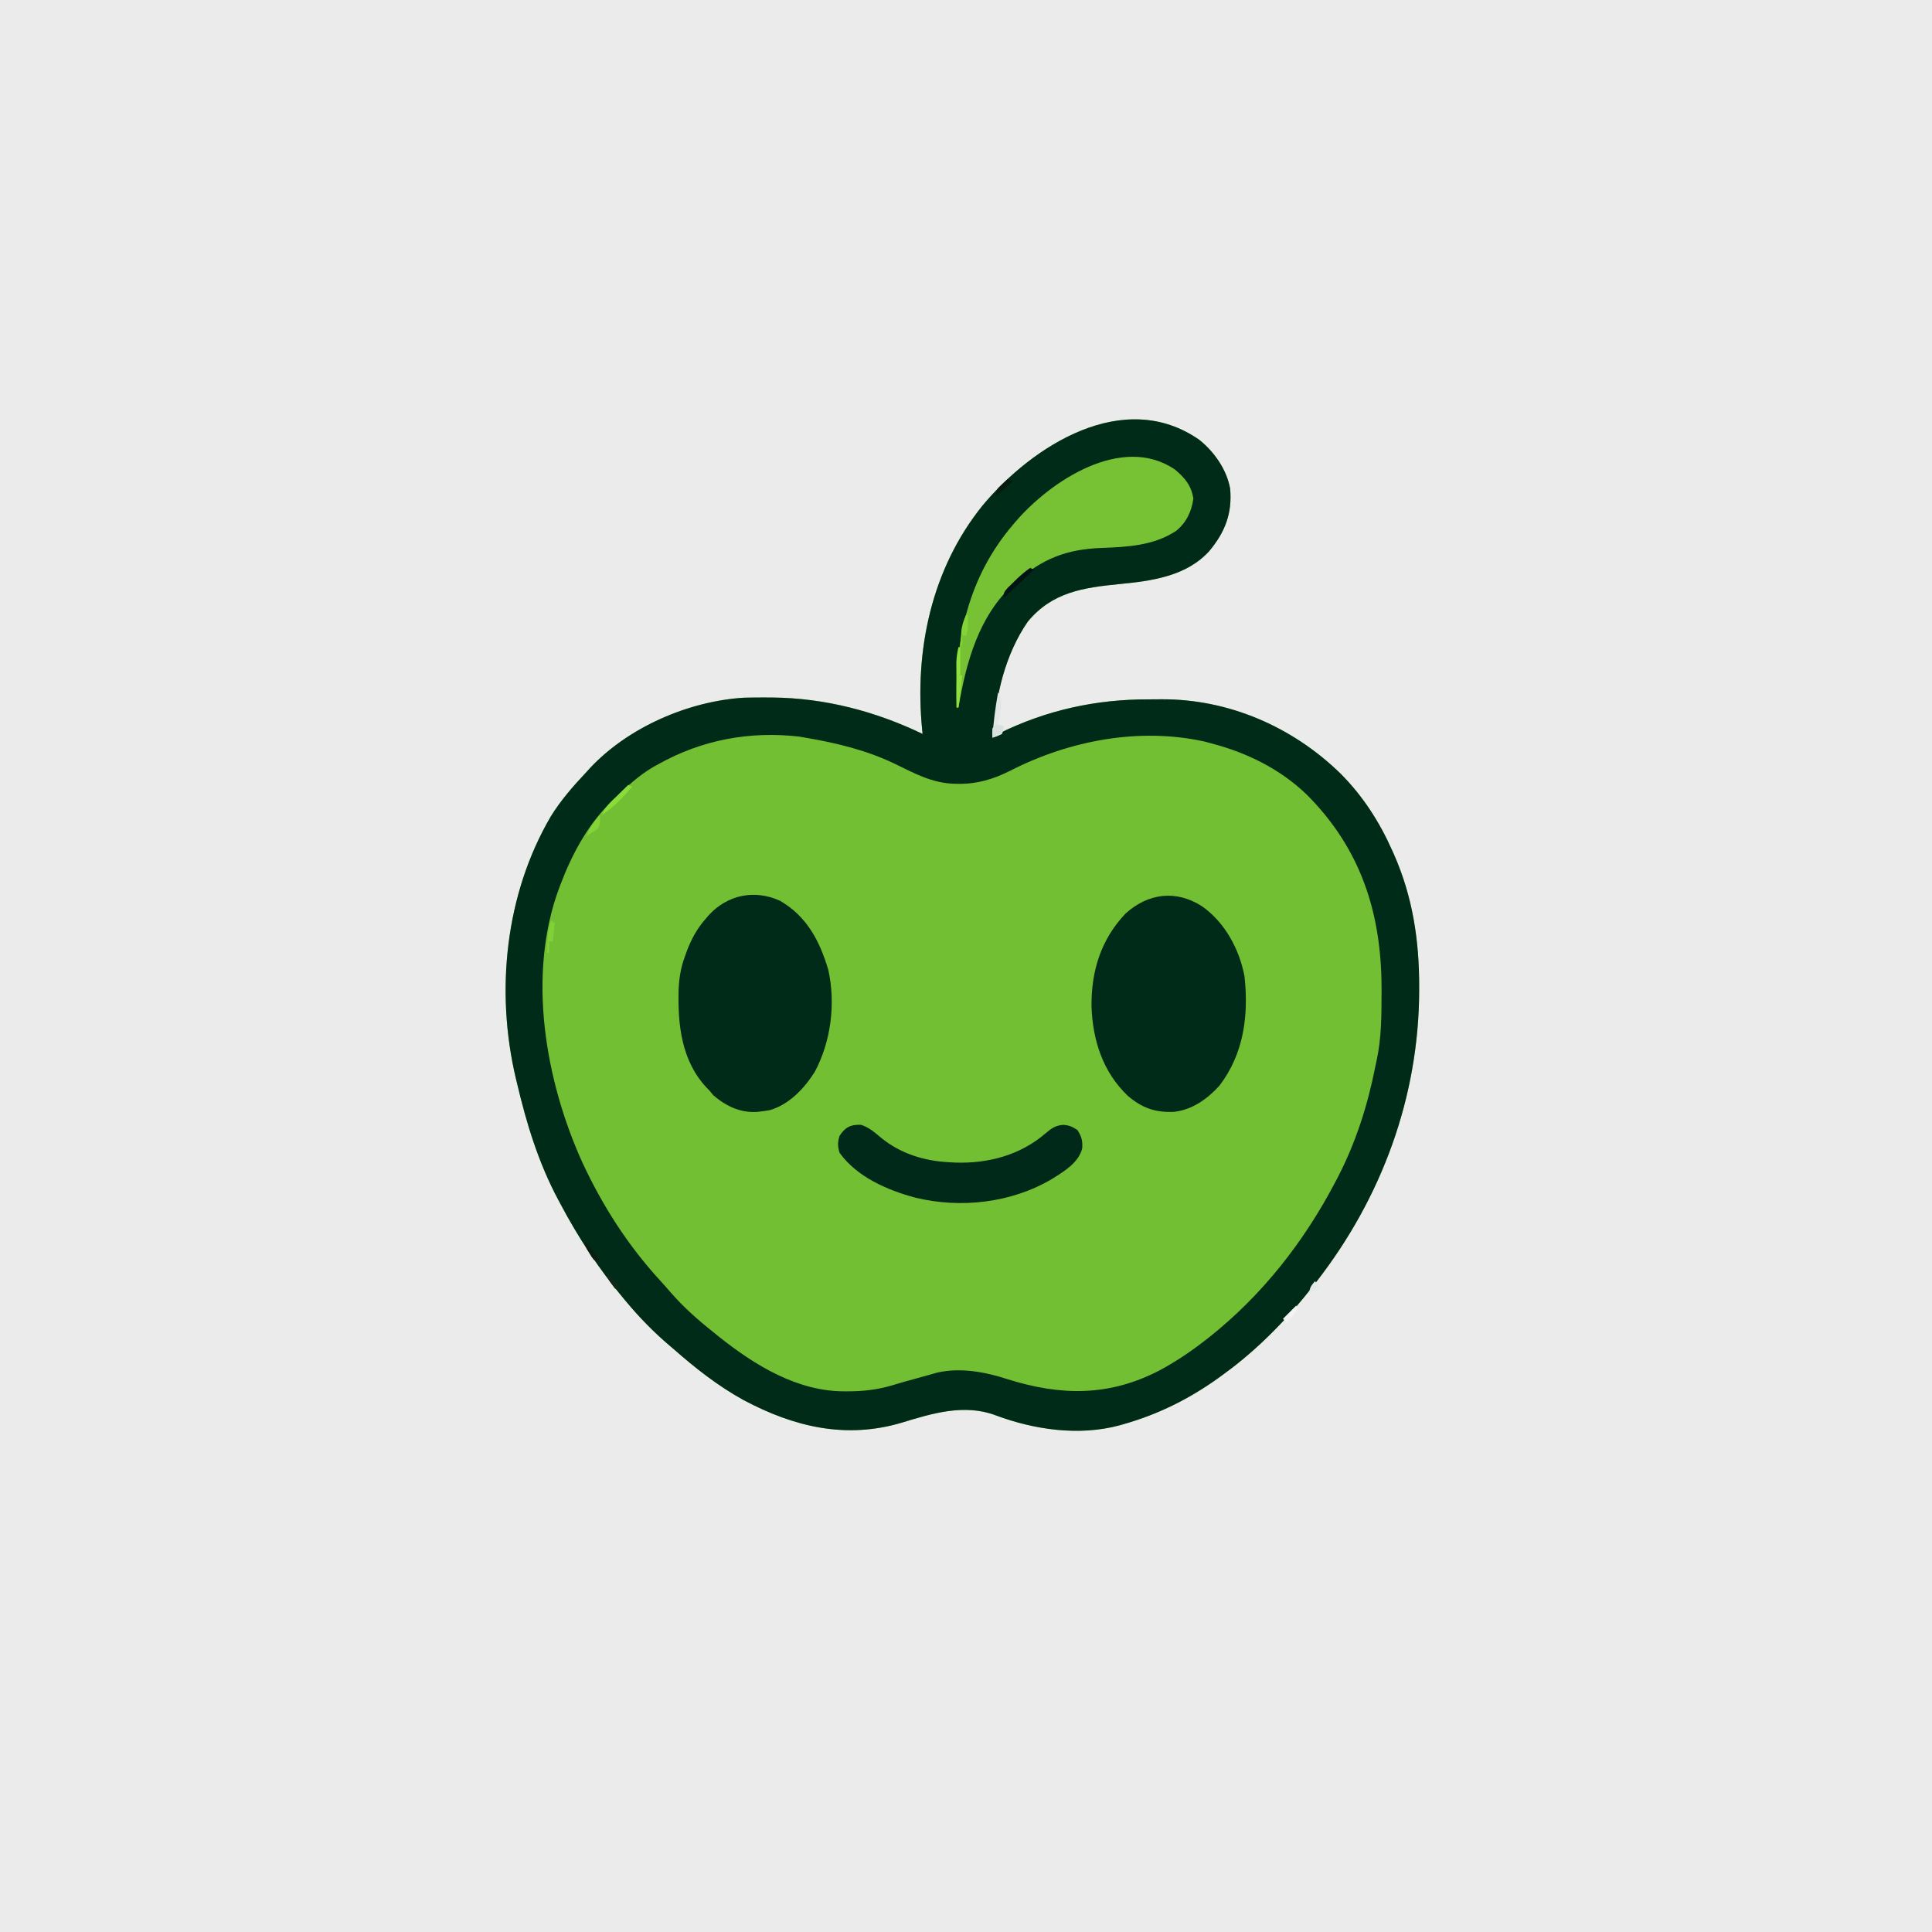 <?xml version="1.0" encoding="UTF-8"?>
<svg version="1.1" xmlns="http://www.w3.org/2000/svg" width="1024" height="1024">
<rect width="100%" height="100%" fill="#808080" stroke="none"/>
<path d="M0 0 C337.92 0 675.84 0 1024 0 C1024 337.92 1024 675.84 1024 1024 C686.08 1024 348.16 1024 0 1024 C0 686.08 0 348.16 0 0 Z " fill="#ECEBEC" transform="translate(0,0)"/>
<path d="M0 0 C7.898 6.334 14.514 15.721 16.328 25.867 C17.509 38.891 13.625 48.898 5.328 58.867 C-6.771 72.298 -25.239 74.784 -42.297 76.43 C-61.468 78.332 -77.973 80.666 -90.918 96.344 C-102.609 113.164 -108.672 136.473 -108.672 156.867 C-107.413 156.231 -107.413 156.231 -106.129 155.582 C-81.103 143.257 -54.757 137.471 -26.942 137.552 C-24.672 137.555 -22.403 137.531 -20.133 137.506 C15.659 137.353 49.422 152.103 74.891 176.93 C86.741 188.855 95.539 202.541 102.328 217.867 C102.741 218.79 102.741 218.79 103.163 219.732 C113.086 242.246 116.556 265.335 116.516 289.805 C116.515 290.534 116.514 291.264 116.513 292.016 C116.357 348.288 96.693 401.531 62.328 445.867 C61.684 446.706 61.039 447.546 60.375 448.41 C46.85 465.701 31.097 481.944 13.328 494.867 C12.272 495.644 11.217 496.422 10.129 497.223 C-5.39 508.313 -21.681 516.452 -40.047 521.68 C-40.772 521.887 -41.497 522.094 -42.244 522.308 C-63.718 528.121 -87.532 524.673 -108.129 516.945 C-124.694 510.795 -141.633 516.001 -157.762 520.922 C-187.453 529.732 -214.846 523.138 -241.521 508.96 C-255.076 501.499 -267.087 492.056 -278.672 481.867 C-279.407 481.243 -280.141 480.619 -280.898 479.977 C-289.142 472.948 -296.747 465.194 -303.672 456.867 C-304.081 456.382 -304.49 455.898 -304.912 455.398 C-317.993 439.834 -329.186 422.84 -338.672 404.867 C-339.177 403.928 -339.177 403.928 -339.693 402.97 C-350.256 383.257 -356.549 362.573 -361.672 340.867 C-361.856 340.101 -362.041 339.336 -362.23 338.547 C-373.219 292.232 -367.893 240.805 -343.715 199.558 C-338.368 190.892 -331.633 183.256 -324.672 175.867 C-324.072 175.203 -323.473 174.539 -322.855 173.855 C-302.567 152.253 -270.578 138.423 -241.237 136.661 C-237.567 136.564 -233.906 136.538 -230.234 136.555 C-228.262 136.562 -228.262 136.562 -226.251 136.57 C-198.579 136.827 -171.571 143.881 -146.672 155.867 C-146.741 155.217 -146.81 154.566 -146.882 153.896 C-151.086 111.679 -142.02 68.458 -114.956 34.876 C-88.454 3.019 -39.977 -27.888 0 0 Z " fill="#73BF34" transform="translate(635.672,233.133)"/>
<path d="M0 0 C7.898 6.334 14.514 15.721 16.328 25.867 C17.509 38.891 13.625 48.898 5.328 58.867 C-6.771 72.298 -25.239 74.784 -42.297 76.43 C-61.468 78.332 -77.973 80.666 -90.918 96.344 C-102.609 113.164 -108.672 136.473 -108.672 156.867 C-107.413 156.231 -107.413 156.231 -106.129 155.582 C-81.103 143.257 -54.757 137.471 -26.942 137.552 C-24.672 137.555 -22.403 137.531 -20.133 137.506 C15.659 137.353 49.422 152.103 74.891 176.93 C86.741 188.855 95.539 202.541 102.328 217.867 C102.741 218.79 102.741 218.79 103.163 219.732 C113.086 242.246 116.556 265.335 116.516 289.805 C116.515 290.534 116.514 291.264 116.513 292.016 C116.357 348.288 96.693 401.531 62.328 445.867 C61.684 446.706 61.039 447.546 60.375 448.41 C46.85 465.701 31.097 481.944 13.328 494.867 C12.272 495.644 11.217 496.422 10.129 497.223 C-5.39 508.313 -21.681 516.452 -40.047 521.68 C-40.772 521.887 -41.497 522.094 -42.244 522.308 C-63.718 528.121 -87.532 524.673 -108.129 516.945 C-124.694 510.795 -141.633 516.001 -157.762 520.922 C-187.453 529.732 -214.846 523.138 -241.521 508.96 C-255.076 501.499 -267.087 492.056 -278.672 481.867 C-279.407 481.243 -280.141 480.619 -280.898 479.977 C-289.142 472.948 -296.747 465.194 -303.672 456.867 C-304.081 456.382 -304.49 455.898 -304.912 455.398 C-317.993 439.834 -329.186 422.84 -338.672 404.867 C-339.177 403.928 -339.177 403.928 -339.693 402.97 C-350.256 383.257 -356.549 362.573 -361.672 340.867 C-361.856 340.101 -362.041 339.336 -362.23 338.547 C-373.219 292.232 -367.893 240.805 -343.715 199.558 C-338.368 190.892 -331.633 183.256 -324.672 175.867 C-324.072 175.203 -323.473 174.539 -322.855 173.855 C-302.567 152.253 -270.578 138.423 -241.237 136.661 C-237.567 136.564 -233.906 136.538 -230.234 136.555 C-228.262 136.562 -228.262 136.562 -226.251 136.57 C-198.579 136.827 -171.571 143.881 -146.672 155.867 C-146.741 155.217 -146.81 154.566 -146.882 153.896 C-151.086 111.679 -142.02 68.458 -114.956 34.876 C-88.454 3.019 -39.977 -27.888 0 0 Z M-286.672 171.867 C-287.658 172.411 -288.644 172.955 -289.66 173.516 C-297.616 178.236 -304.129 184.398 -310.672 190.867 C-311.55 191.721 -312.428 192.574 -313.332 193.453 C-324.883 205.352 -332.858 220.442 -338.672 235.867 C-338.911 236.498 -339.151 237.128 -339.397 237.778 C-356.411 283.827 -346.648 339.705 -326.961 383.098 C-316.297 405.998 -302.835 427.031 -285.723 445.633 C-283.808 447.719 -281.954 449.844 -280.109 451.992 C-273.276 459.795 -265.799 466.434 -257.672 472.867 C-256.695 473.661 -255.718 474.455 -254.711 475.273 C-235.439 490.613 -212.795 504.55 -187.484 504.305 C-186.388 504.298 -185.292 504.291 -184.162 504.284 C-175.86 504.121 -168.577 503.014 -160.674 500.492 C-157.591 499.53 -154.475 498.697 -151.359 497.846 C-149.049 497.214 -146.743 496.569 -144.438 495.918 C-143.195 495.571 -141.952 495.224 -140.672 494.867 C-140.022 494.685 -139.371 494.504 -138.701 494.316 C-126.427 491.6 -113.356 494.042 -101.672 497.867 C-73.385 506.741 -47.781 507.11 -21.047 493.18 C-12.743 488.722 -5.115 483.633 2.328 477.867 C3.245 477.162 4.161 476.457 5.105 475.73 C33.492 453.18 55.597 424.901 72.328 392.867 C72.719 392.12 73.11 391.373 73.512 390.603 C83.083 372.023 89.334 352.344 93.328 331.867 C93.647 330.411 93.647 330.411 93.973 328.926 C96.546 317.094 96.569 305.107 96.578 293.055 C96.579 292.236 96.579 291.418 96.58 290.575 C96.528 250.764 85.58 216.703 56.955 188.055 C42.899 174.485 25.118 165.741 6.328 160.867 C5.129 160.546 3.93 160.225 2.695 159.895 C-32.001 152.236 -69.113 159.425 -100.307 175.403 C-109.059 179.823 -117.756 182.448 -127.609 182.305 C-128.389 182.294 -129.17 182.284 -129.973 182.273 C-141.743 181.906 -151.093 176.714 -161.478 171.656 C-176.534 164.445 -192.275 160.671 -208.672 157.867 C-209.802 157.671 -210.933 157.475 -212.098 157.273 C-238.419 154.282 -263.641 159.001 -286.672 171.867 Z " fill="#012B19" transform="translate(635.672,233.133)"/>
<path d="M0 0 C12.069 8.494 19.729 22.638 22.484 37.039 C24.768 57.708 22.156 78.165 9.188 95.098 C2.779 102.18 -5.308 107.896 -14.926 108.953 C-24.86 109.371 -31.823 106.898 -39.367 100.457 C-52.602 87.803 -57.98 71.029 -58.594 53.054 C-58.762 34.376 -53.669 17.629 -40.523 3.809 C-28.476 -7.026 -13.766 -8.813 0 0 Z " fill="#002B19" transform="translate(637.117,480.355)"/>
<path d="M0 0 C14.203 8.229 21.012 21.261 25.562 36.562 C29.58 54.41 26.991 74.778 18.32 90.812 C12.725 99.567 4.917 107.896 -5.312 110.938 C-6.68 111.192 -8.057 111.397 -9.438 111.562 C-10.27 111.668 -11.103 111.774 -11.961 111.883 C-21.046 112.482 -28.447 108.945 -35.312 103.125 C-36.014 102.279 -36.715 101.434 -37.438 100.562 C-37.903 100.086 -38.368 99.609 -38.848 99.117 C-52.256 84.921 -54.269 65.662 -53.758 47.094 C-53.471 40.932 -52.617 35.351 -50.438 29.562 C-50.074 28.542 -49.71 27.521 -49.336 26.469 C-46.875 20.055 -43.971 14.722 -39.438 9.562 C-38.914 8.946 -38.391 8.33 -37.852 7.695 C-27.884 -3.208 -13.469 -6.158 0 0 Z " fill="#002B19" transform="translate(413.438,477.438)"/>
<path d="M0 0 C5.263 4.446 8.717 8.449 9.789 15.414 C8.878 22.25 6.076 28.14 0.664 32.539 C-11.309 40.447 -25.38 41.088 -39.273 41.602 C-57.311 42.32 -70.055 47.227 -83.711 59.164 C-84.314 59.684 -84.918 60.203 -85.539 60.738 C-104.072 77.928 -110.587 102.105 -114.711 126.164 C-115.041 126.164 -115.371 126.164 -115.711 126.164 C-116.77 90.385 -109.59 57.084 -85.711 29.164 C-85.069 28.409 -85.069 28.409 -84.415 27.639 C-66.04 6.221 -28.151 -19.065 0 0 Z " fill="#76C234" transform="translate(622.711,248.836)"/>
<path d="M0 0 C4.239 1.313 7.335 4.113 10.702 6.895 C20.86 15.246 33.615 19.203 46.648 19.82 C47.76 19.885 48.871 19.949 50.016 20.016 C67.501 20.57 84.556 16.035 97.961 4.383 C101.145 1.691 103.25 0.243 107.461 0.008 C110.661 0.348 111.882 0.968 114.711 2.758 C116.937 6.276 117.52 8.381 117.234 12.496 C115.306 20.144 107.697 24.614 101.394 28.592 C79.939 41.399 52.872 44.49 28.736 38.589 C13.994 34.637 -2.242 27.598 -11.352 14.82 C-12.417 11.507 -12.431 9.123 -11.352 5.82 C-8.454 1.24 -5.285 -0.263 0 0 Z " fill="#012919" transform="translate(456.352,596.18)"/>
<path d="M0 0 C2.5 3.741 1.9 6.442 1.125 10.75 C0.921 11.92 0.718 13.091 0.508 14.297 C0.34 15.189 0.173 16.081 0 17 C0.99 17.33 1.98 17.66 3 18 C2.812 19.875 2.812 19.875 2 22 C-0.551 23.133 -0.551 23.133 -3 24 C-2.454 15.9 -1.459 7.987 0 0 Z " fill="#E2E7E5" transform="translate(529,367)"/>
<path d="M0 0 C0.33 0 0.66 0 1 0 C1 4.95 1 9.9 1 15 C1.33 15 1.66 15 2 15 C1.462 20.691 0.86 26.349 0 32 C-0.33 32 -0.66 32 -1 32 C-1.029 27.604 -1.047 23.208 -1.062 18.812 C-1.071 17.567 -1.079 16.321 -1.088 15.037 C-1.091 13.835 -1.094 12.633 -1.098 11.395 C-1.103 10.29 -1.108 9.185 -1.114 8.046 C-1.009 5.242 -0.641 2.726 0 0 Z " fill="#8EE03C" transform="translate(508,343)"/>
<path d="M0 0 C0.66 0.33 1.32 0.66 2 1 C-2.857 6.813 -7.719 11.74 -14 16 C-12.341 11.675 -9.129 8.906 -5.875 5.75 C-5.312 5.196 -4.748 4.641 -4.168 4.07 C-2.783 2.709 -1.392 1.354 0 0 Z " fill="#89DC39" transform="translate(333,416)"/>
<path d="M0 0 C0.66 0.33 1.32 0.66 2 1 C-3.28 5.95 -8.56 10.9 -14 16 C-14 13 -14 13 -11.953 10.625 C-11.061 9.759 -10.169 8.893 -9.25 8 C-7.927 6.701 -7.927 6.701 -6.578 5.375 C-4.458 3.421 -2.347 1.667 0 0 Z " fill="#021313" transform="translate(546,301)"/>
<path d="M0 0 C0.66 0.33 1.32 0.66 2 1 C1.67 4.3 1.34 7.6 1 11 C0.34 11 -0.32 11 -1 11 C-1 12.98 -1 14.96 -1 17 C-1.33 17 -1.66 17 -2 17 C-2.218 10.998 -1.506 5.808 0 0 Z " fill="#80D137" transform="translate(292,488)"/>
<path d="M0 0 C2.125 0.375 2.125 0.375 4 1 C3.812 2.875 3.812 2.875 3 5 C0.438 6.25 0.438 6.25 -2 7 C-2.125 4.625 -2.125 4.625 -2 2 C-1.34 1.34 -0.68 0.68 0 0 Z " fill="#D8E0DE" transform="translate(528,384)"/>
<path d="M0 0 C0.33 0 0.66 0 1 0 C1.143 7.429 1.143 7.429 0 11 C-0.66 11 -1.32 11 -2 11 C-2 12.65 -2 14.3 -2 16 C-2.33 16 -2.66 16 -3 16 C-2.885 14.27 -2.757 12.541 -2.625 10.812 C-2.555 9.85 -2.486 8.887 -2.414 7.895 C-1.998 4.985 -1.201 2.671 0 0 Z " fill="#82D437" transform="translate(512,326)"/>
<path d="M0 0 C0 4.643 0 4.643 -1 7 C-4.062 9.25 -4.062 9.25 -7 11 C-5.514 6.407 -3.15 3.564 0 0 Z " fill="#83D437" transform="translate(318,432)"/>
<path d="M0 0 C0.33 0.66 0.66 1.32 1 2 C-0.98 4.31 -2.96 6.62 -5 9 C-5.66 8.34 -6.32 7.68 -7 7 C-4.69 4.69 -2.38 2.38 0 0 Z " fill="#F2F4F4" transform="translate(687,692)"/>
<path d="M0 0 C0.99 0.33 1.98 0.66 3 1 C0.03 3.64 -2.94 6.28 -6 9 C-6 6 -6 6 -4.688 4.395 C-4.131 3.872 -3.574 3.35 -3 2.812 C-2.443 2.283 -1.886 1.753 -1.312 1.207 C-0.663 0.61 -0.663 0.61 0 0 Z " fill="#061B0E" transform="translate(534,254)"/>
<path d="M0 0 C0.66 0.99 1.32 1.98 2 3 C0.35 4.32 -1.3 5.64 -3 7 C-3 3.483 -2.176 2.629 0 0 Z " fill="#E4E8E6" transform="translate(697,679)"/>
<path d="M0 0 C3.255 3.023 5.618 6.257 8 10 C7.01 10 6.02 10 5 10 C3.613 8.32 3.613 8.32 2.312 6.125 C1.876 5.406 1.439 4.686 0.988 3.945 C0 2 0 2 0 0 Z " fill="#0A1F11" transform="translate(310,658)"/>
<path d="M0 0 C2.648 2.578 4.944 4.916 7 8 C6.01 8 5.02 8 4 8 C0 2.743 0 2.743 0 0 Z " fill="#0F2819" transform="translate(322,675)"/>
</svg>
